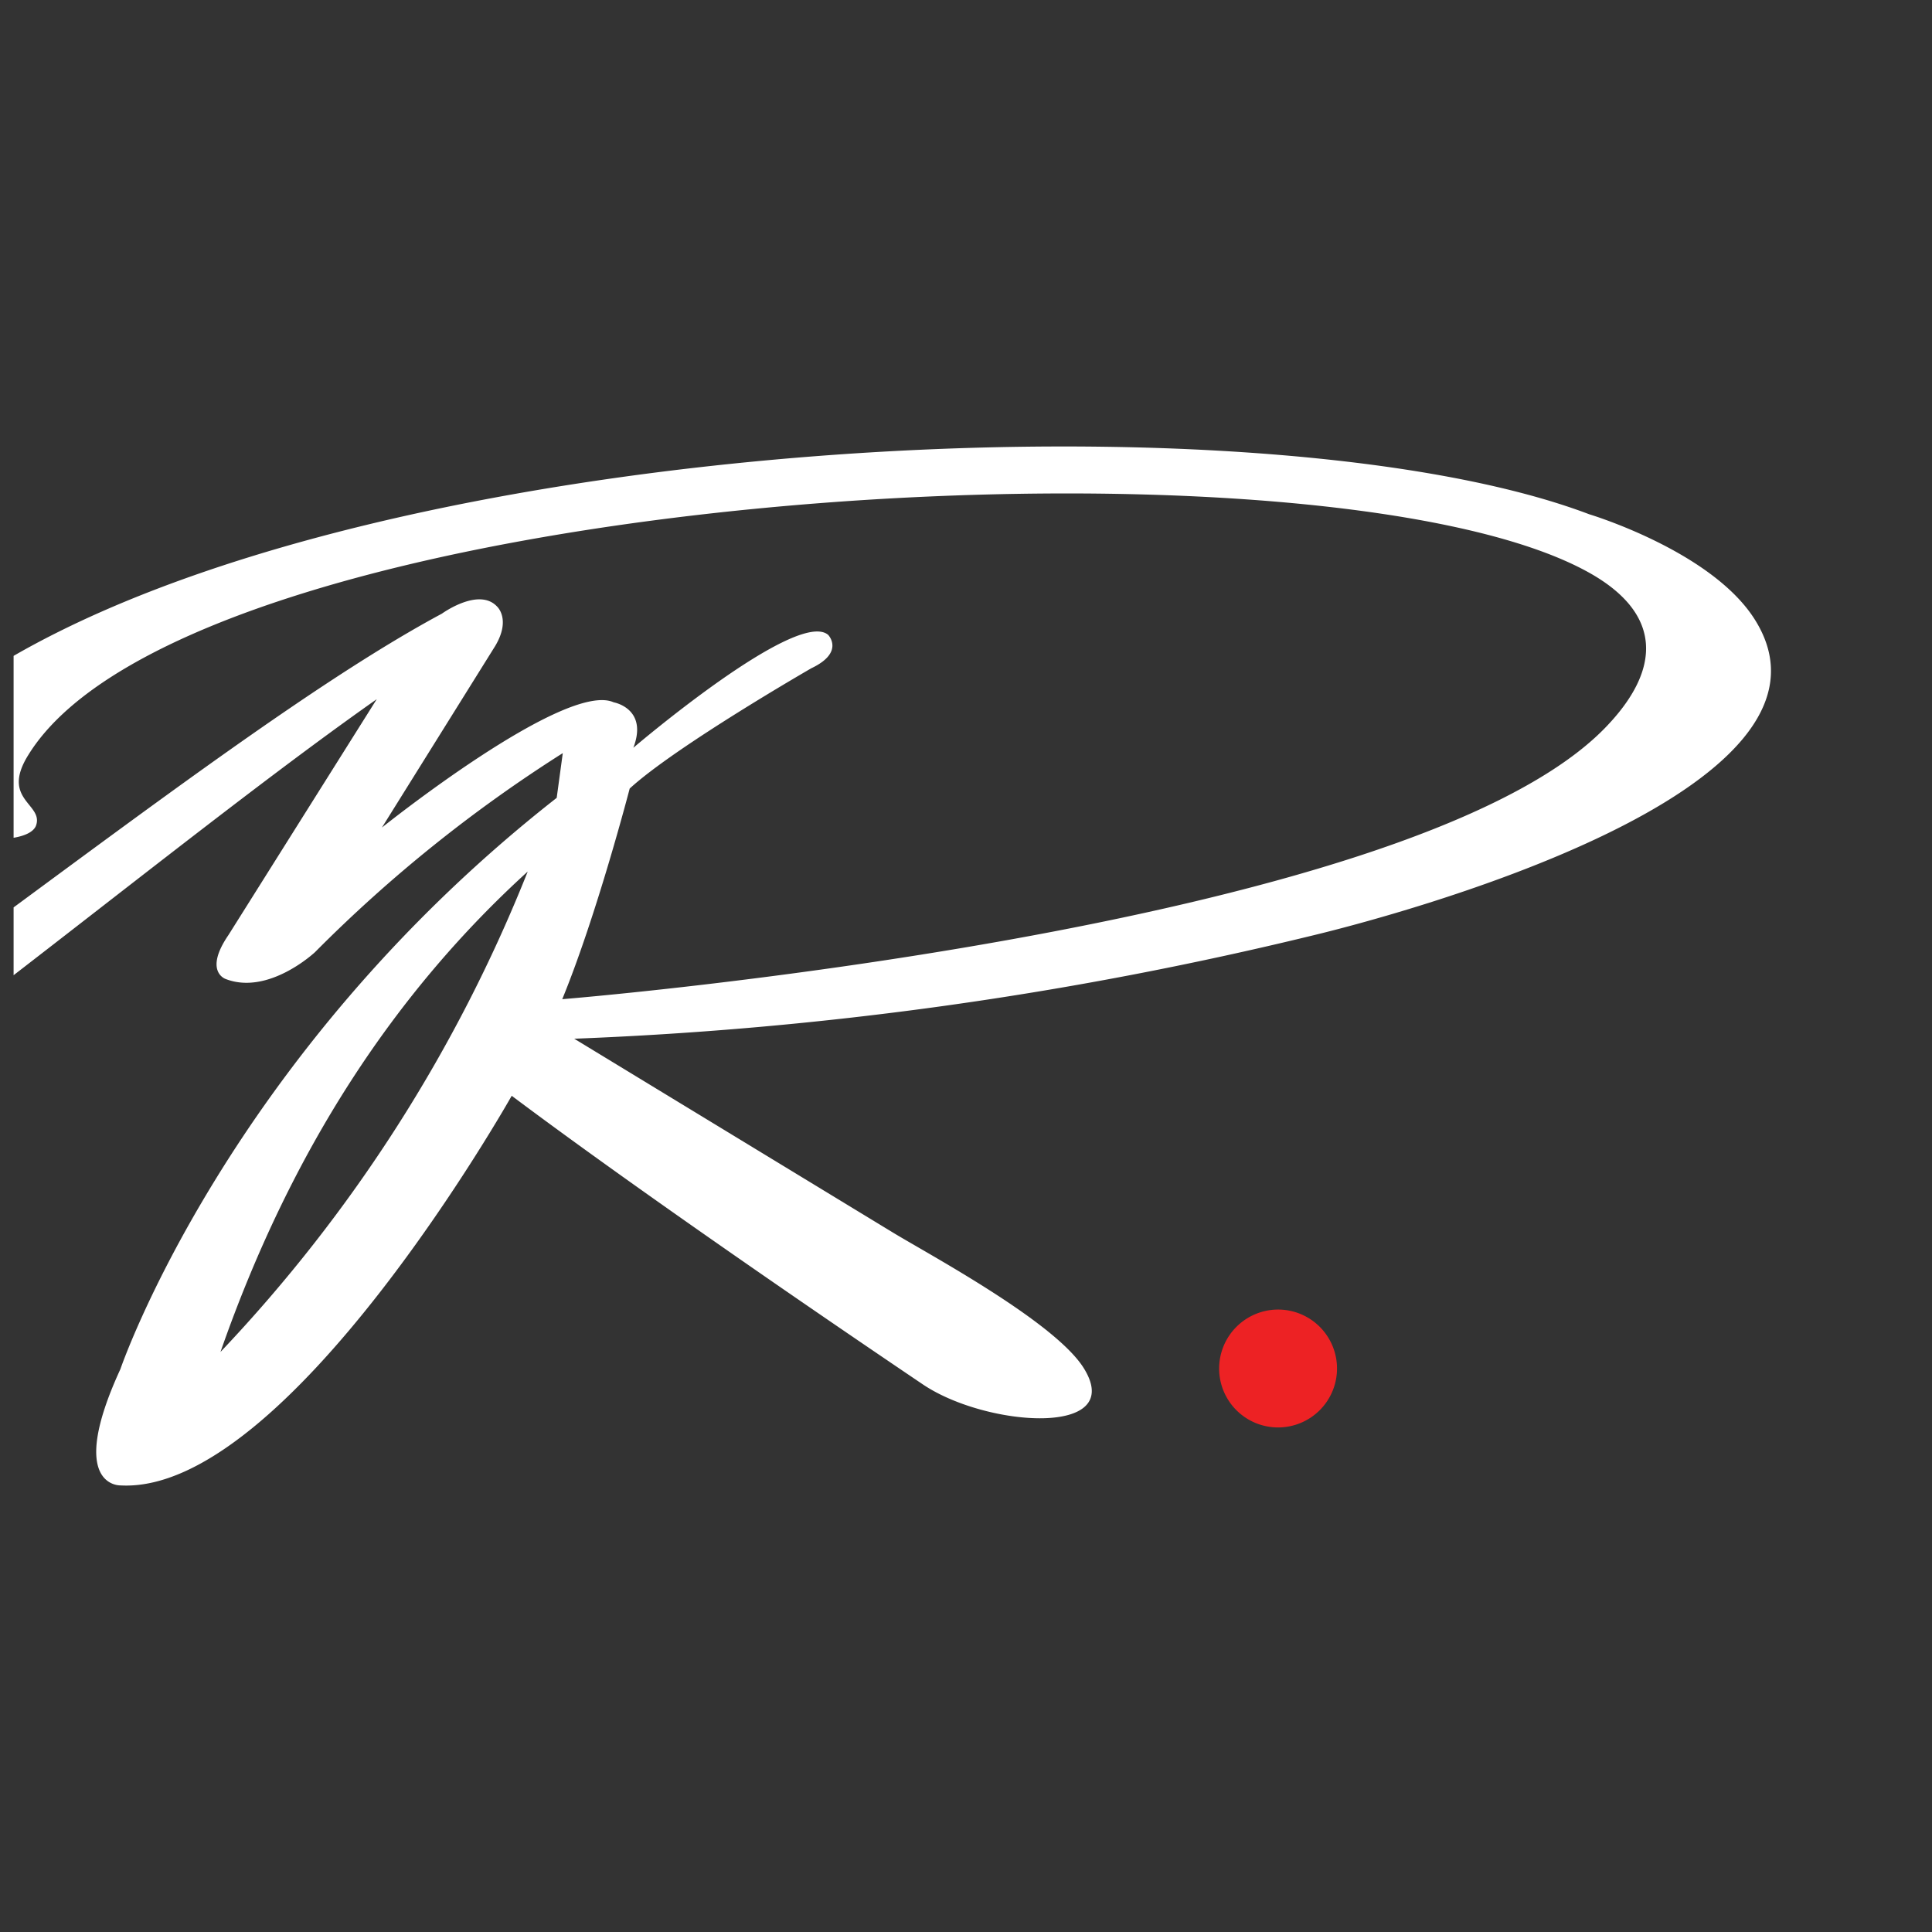 <svg id="Layer_1" data-name="Layer 1" xmlns="http://www.w3.org/2000/svg" xmlns:xlink="http://www.w3.org/1999/xlink" viewBox="0 0 216 216"><rect x="0" y="0" width="216" height="216" fill="#333333" stroke="none"/><defs><style>.cls-1{fill:none;}.cls-2{clip-path:url(#clip-path);}.cls-3{fill:#fff;}.cls-3,.cls-4{fill-rule:evenodd;}.cls-4{fill:#ed2224;}</style><clipPath id="clip-path"><rect class="cls-1" x="1.52" width="216" height="216"/></clipPath></defs><title>Logo-White-Icon</title><g class="cls-2"><path class="cls-3" d="M-10.18,81.79C24.63,49.19,138.36,42.57,177.69,57.5c0,0,13.66,4.1,18.49,11.75,12.24,19.38-41.07,33.34-49.48,35.35a416.41,416.41,0,0,1-82.5,11.53l35.58,21.64c4,2.44,18.27,10.06,21.43,15.26,4.65,7.62-10.89,6.54-18,1.77-8.42-5.68-30.83-20.92-46-32.29,0,0-25.12,44.6-43.75,43.56,0,0-6.08.21,0-13,0,0,11.93-35,48.78-63.87l.68-5a158.66,158.66,0,0,0-27.7,22.25s-5.18,4.87-10,3c0,0-2.47-.83.32-4.91L42.12,78.17C5.39,104-58.82,162.21-93.1,163.08c-12,1.29-15-2.16-15.78-12-.62-7.32,3.38-4.5,7.28-1.9,29.14,19.39,111-59.11,151-80.57,0,0,4.13-3,6.18-.79,0,0,1.57,1.42-.22,4.41L42.7,92.52s20.52-16.44,25.91-14c0,0,3.88.68,2.2,5.08,0,0,18.28-15.6,21.78-12.62,0,0,1.89,1.94-1.88,3.73,0,0-15.18,8.74-20.31,13.45,0,0-3.67,14.13-7.54,23.55,0,0,94.37-7.62,116.54-30.28,6.42-6.57,6.48-12.83-1.78-17.43C147.23,47.09,21.45,54.77,3.17,84.4,0,89.47,5,89.87,4,92.37c-1.8,3.89-25.26-.19-14.18-10.58ZM59,97.44c-14.67,13.34-26.38,30.87-34.35,53.71A168.45,168.45,0,0,0,59,97.44Z"/><path class="cls-4" d="M142.89,146.41A6.59,6.59,0,1,1,136.3,153a6.6,6.6,0,0,1,6.59-6.59Z"/></g></svg>